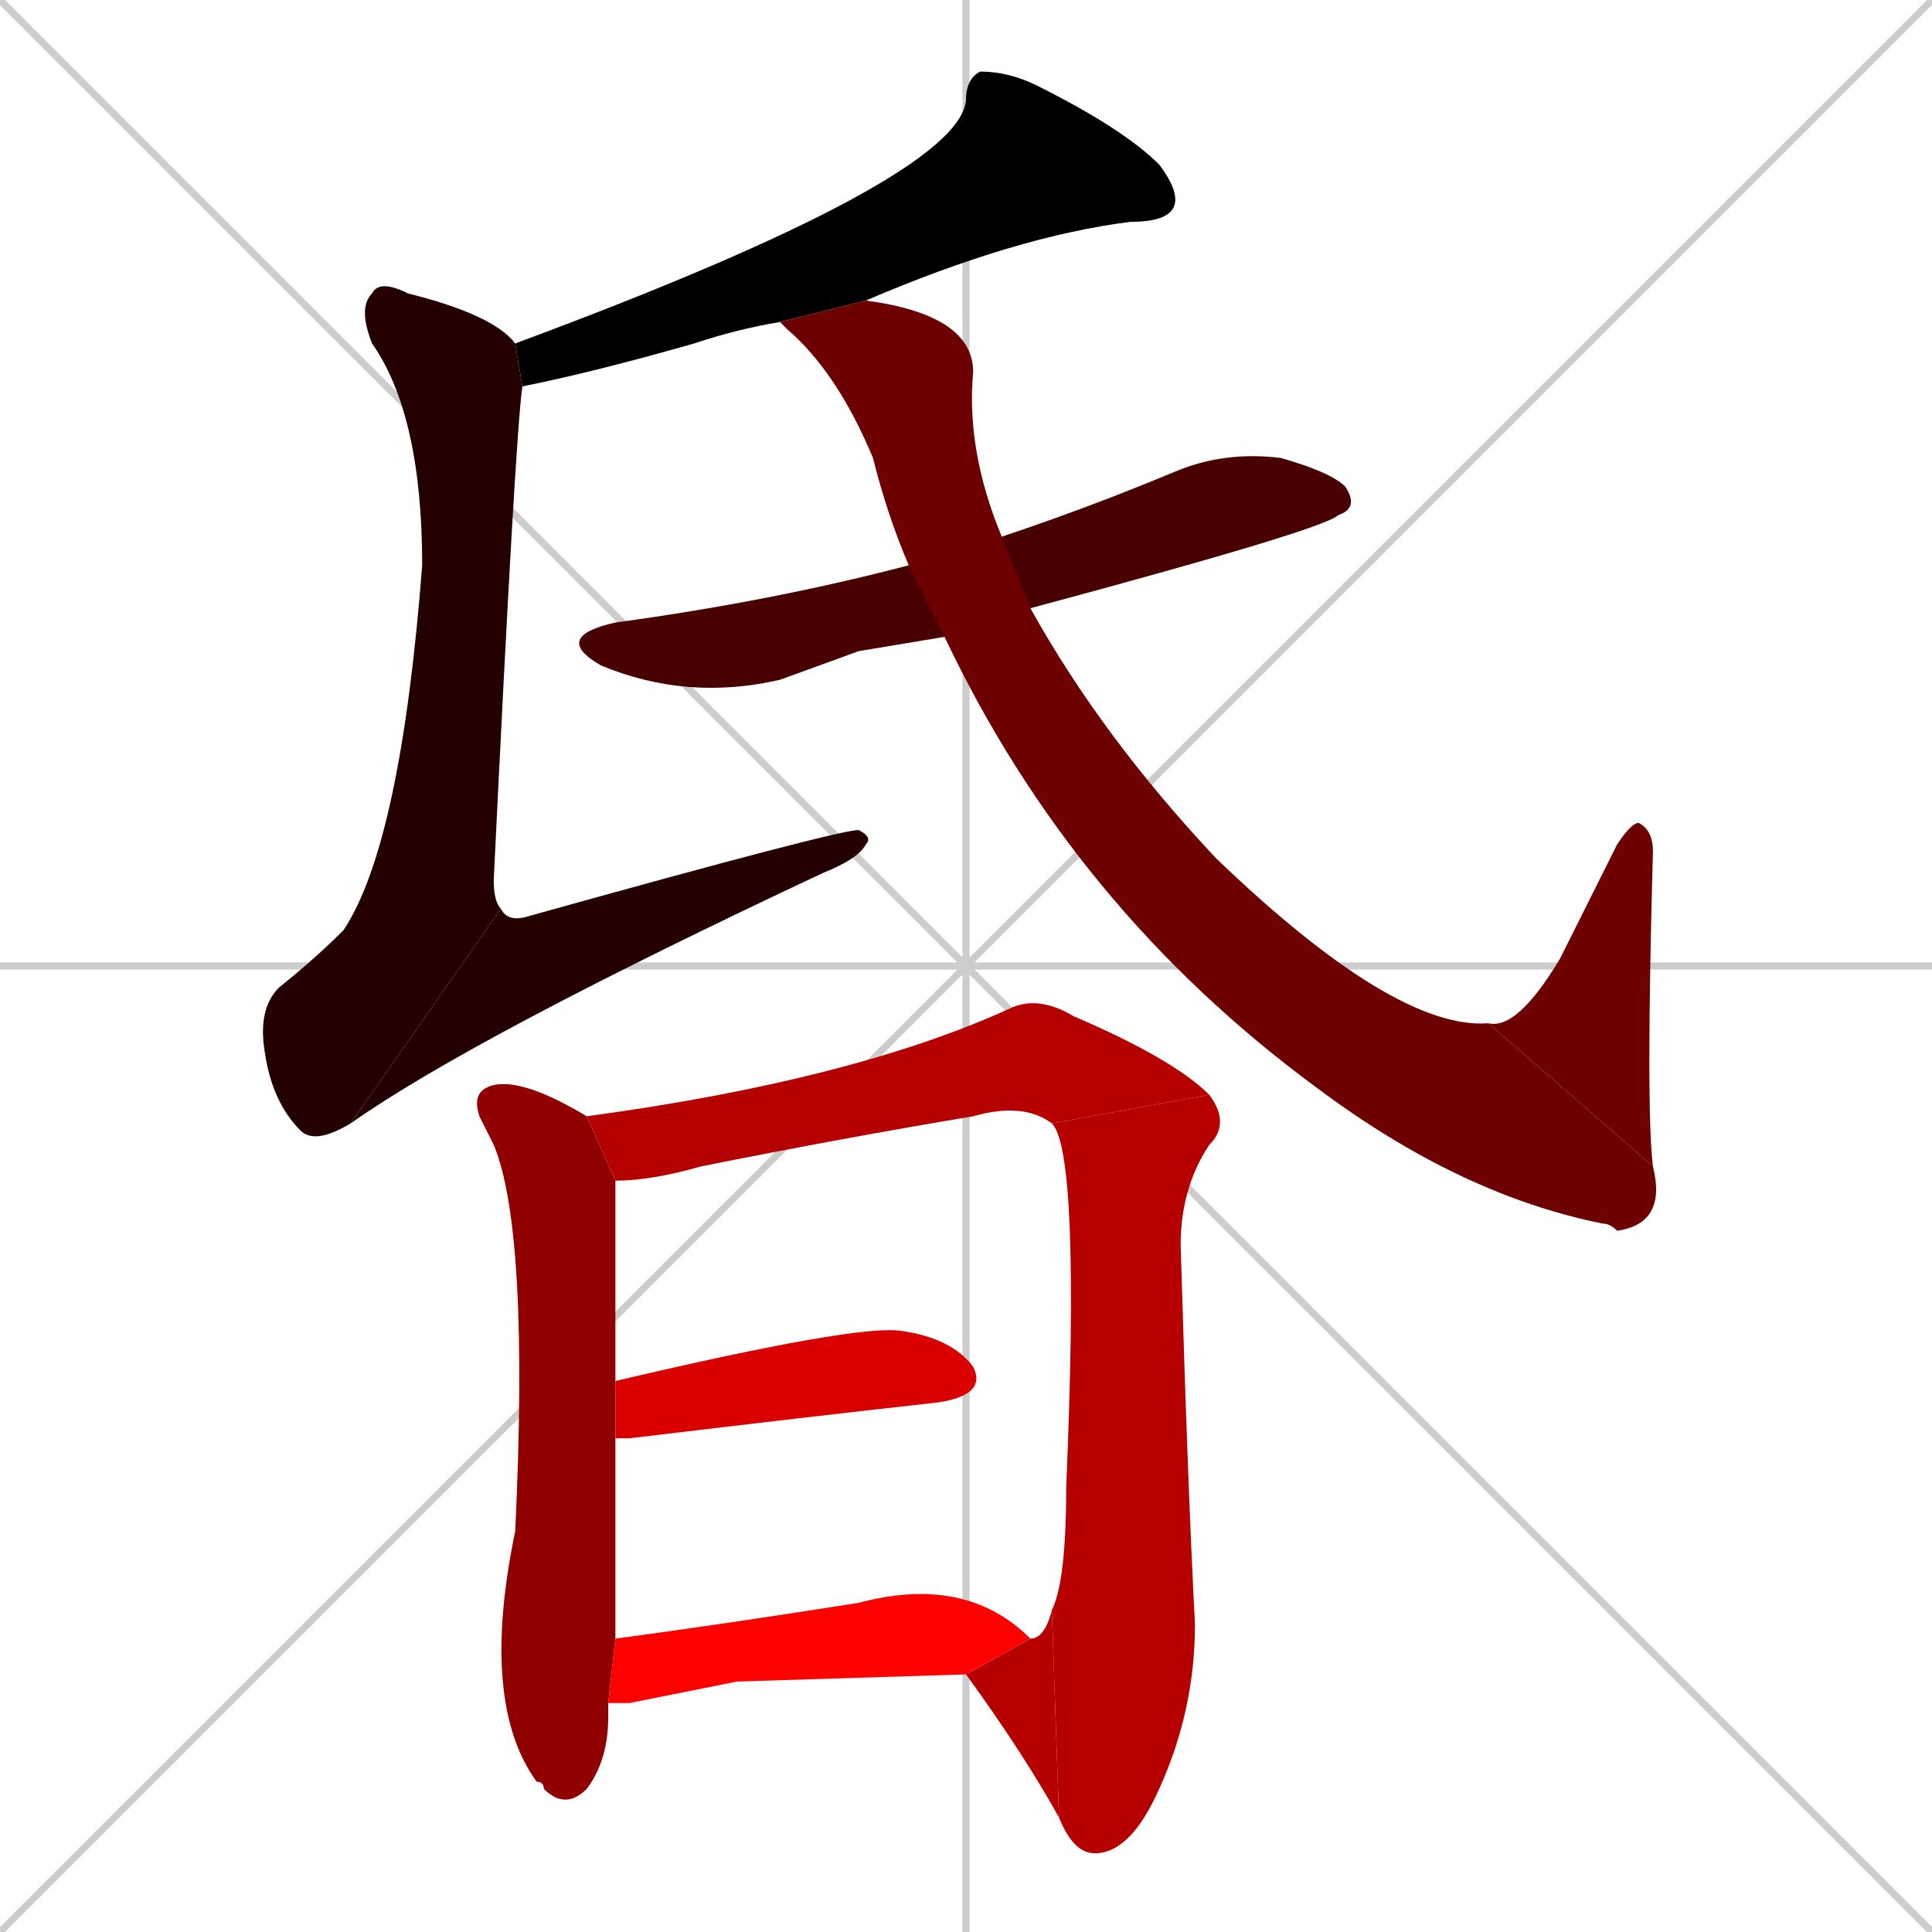 <svg xmlns="http://www.w3.org/2000/svg" xmlns:xlink="http://www.w3.org/1999/xlink" width="270" height="270"><path d="M 0 0 L 270 270 M 270 0 L 0 270 M 135 0 L 135 270 M 0 135 L 270 135" stroke="#CCCCCC" /><path d="M 109 45 Q 103 46 97 48 Q 83 52 73 54 L 72 48 Q 134 25 135 14 Q 135 11 137 10 Q 141 10 145 12 Q 157 18 162 23 Q 165 27 164 29 Q 163 31 158 31 Q 142 33 121 42" fill="#000000" /><path d="M 73 54 Q 72 61 69 123 Q 69 126 70 127 L 49 157 Q 44 160 42 158 Q 38 154 37 147 Q 36 141 39 138 Q 44 134 48 130 Q 56 118 59 79 Q 59 58 52 48 Q 50 43 52 41 Q 53 39 57 41 Q 69 44 72 48" fill="#240000" /><path d="M 70 127 Q 71 129 74 128 Q 117 116 120 116 Q 122 117 121 118 Q 120 120 115 122 Q 66 145 49 157" fill="#240000" /><path d="M 120 91 L 109 95 Q 96 98 84 93 Q 77 89 86 87 Q 108 84 127 79 L 140 75 Q 152 71 164 66 Q 171 63 179 64 Q 186 66 188 68 Q 190 71 187 72 Q 185 74 144 85 L 132 89" fill="#480000" /><path d="M 127 79 Q 124 72 122 64 Q 117 52 110 46 Q 109 45 109 45 L 121 42 Q 136 44 136 52 Q 135 63 140 75 L 144 85 Q 154 103 170 120 Q 195 144 208 143 L 231 163 Q 233 171 226 172 Q 225 171 224 171 Q 204 167 184 152 Q 150 127 132 89" fill="#6d0000" /><path d="M 208 143 Q 212 144 218 134 Q 222 126 226 118 Q 228 115 229 115 Q 231 116 231 119 Q 230 155 231 163" fill="#6d0000" /><path d="M 85 238 Q 85 239 85 240 Q 85 246 82 250 Q 79 253 76 250 Q 76 249 75 249 Q 67 238 72 214 Q 74 172 69 160 Q 68 158 67 156 Q 66 153 68 152 Q 72 150 82 156 L 86 165 Q 86 179 86 193 L 86 201 Q 86 215 86 229" fill="#910000" /><path d="M 82 156 Q 119 151 141 141 Q 145 139 150 142 Q 164 148 169 153 L 147 157 Q 143 154 136 156 Q 118 159 98 163 Q 91 165 86 165" fill="#b60000" /><path d="M 169 153 Q 172 157 169 160 Q 165 166 165 174 Q 166 208 167 227 Q 167 239 162 250 Q 158 259 153 259 Q 150 259 148 254 L 147 225 Q 149 221 149 208 Q 151 161 147 157" fill="#b60000" /><path d="M 148 254 Q 143 245 135 234 L 144 229 Q 146 229 147 225" fill="#b60000" /><path d="M 86 193 Q 120 185 126 186 Q 133 187 136 191 Q 138 195 131 196 Q 113 198 88 201 Q 86 201 86 201" fill="#da0000" /><path d="M 103 235 L 88 238 Q 86 238 85 238 L 86 229 Q 101 227 120 224 Q 135 220 144 229 L 135 234" fill="#ff0000" /></svg>